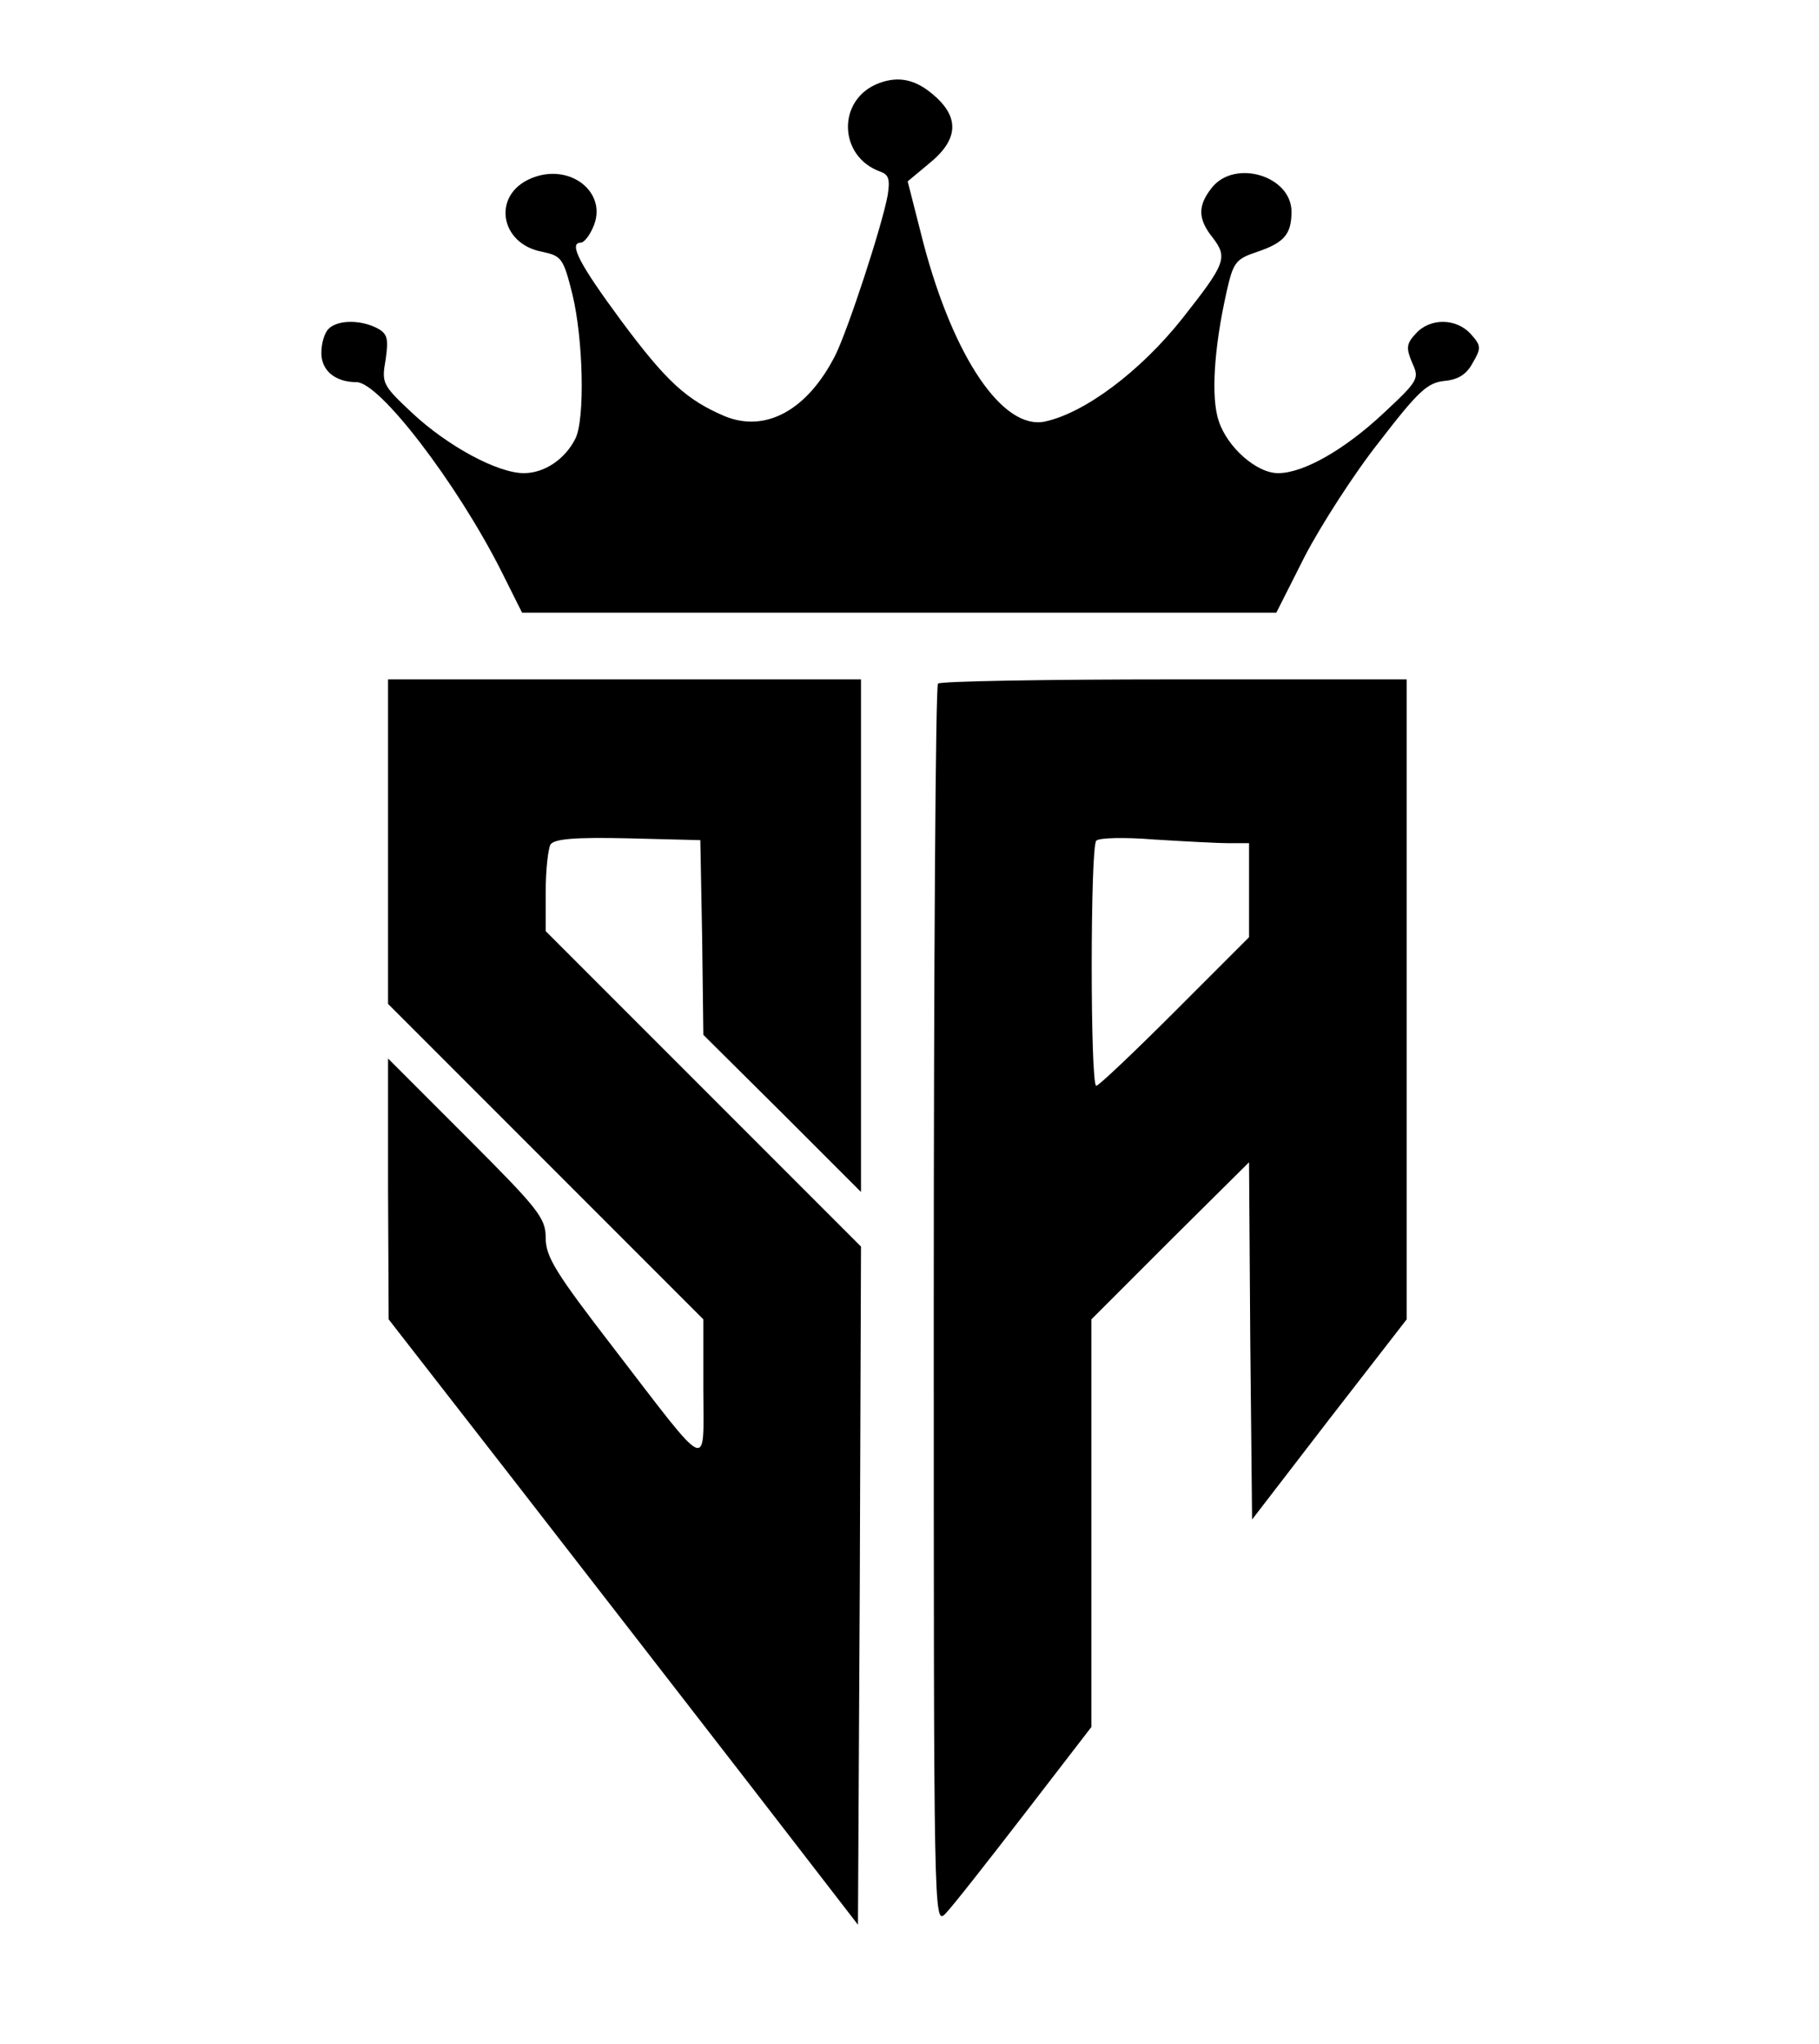 <?xml version="1.0" standalone="no"?>
<!DOCTYPE svg PUBLIC "-//W3C//DTD SVG 20010904//EN"
 "http://www.w3.org/TR/2001/REC-SVG-20010904/DTD/svg10.dtd">
<svg version="1.0" xmlns="http://www.w3.org/2000/svg"
 width="300pt" height="337pt" viewBox="0 0 300 337"
 preserveAspectRatio="xMidYMid meet">
<g transform="translate(0,337) scale(0.1,-0.1)"
fill="#000000" stroke="none">
<path d="M1450 3233 c-70 -26 -68 -121 2 -146 14 -5 16 -13 12 -39 -10 -53
-65 -220 -86 -263 -46 -91 -115 -129 -183 -101 -63 27 -96 57 -171 158 -68 92
-87 128 -66 128 5 0 14 11 20 25 26 57 -38 108 -102 81 -65 -27 -52 -108 18
-121 32 -7 35 -10 50 -70 18 -74 21 -206 5 -238 -17 -34 -51 -57 -85 -57 -43
0 -125 44 -184 99 -49 46 -51 49 -44 88 5 35 3 43 -14 52 -27 14 -65 14 -80
-1 -7 -7 -12 -24 -12 -40 0 -29 23 -48 58 -48 38 0 165 -166 238 -310 l35 -70
622 0 622 0 47 93 c26 50 81 136 123 189 64 83 79 97 107 100 23 2 37 11 47
30 14 24 14 28 -3 47 -24 27 -68 27 -91 1 -16 -17 -16 -24 -6 -48 12 -26 11
-29 -47 -83 -64 -60 -132 -99 -174 -99 -36 0 -84 43 -98 86 -13 38 -8 120 13
213 11 49 15 54 51 66 44 15 56 29 56 66 0 59 -93 87 -131 40 -24 -30 -24 -52
2 -84 24 -32 20 -42 -51 -132 -69 -87 -161 -156 -227 -170 -69 -14 -150 105
-200 294 l-26 102 36 30 c48 39 50 76 6 113 -29 25 -57 31 -89 19z"/>
<path d="M640 1982 l0 -267 260 -260 260 -260 0 -115 c0 -136 14 -143 -149 69
-94 122 -111 149 -111 180 0 33 -11 47 -130 166 l-130 130 0 -215 1 -215 207
-266 c114 -147 288 -371 387 -499 l180 -233 3 559 2 559 -260 260 -260 260 0
65 c0 36 4 71 8 78 7 9 39 12 128 10 l119 -3 3 -160 2 -161 130 -129 130 -130
0 423 0 422 -390 0 -390 0 0 -268z"/>
<path d="M1547 2243 c-4 -3 -7 -466 -7 -1027 0 -1007 0 -1020 19 -1001 11 11
69 85 130 164 l111 144 0 336 0 336 130 130 130 129 2 -294 3 -295 127 165
128 165 0 528 0 527 -383 0 c-211 0 -387 -3 -390 -7z m480 -263 l33 0 0 -77 0
-78 -122 -122 c-68 -68 -126 -123 -130 -123 -10 0 -10 394 0 404 4 5 47 6 96
2 49 -3 104 -6 123 -6z"/>
</g>
</svg>
